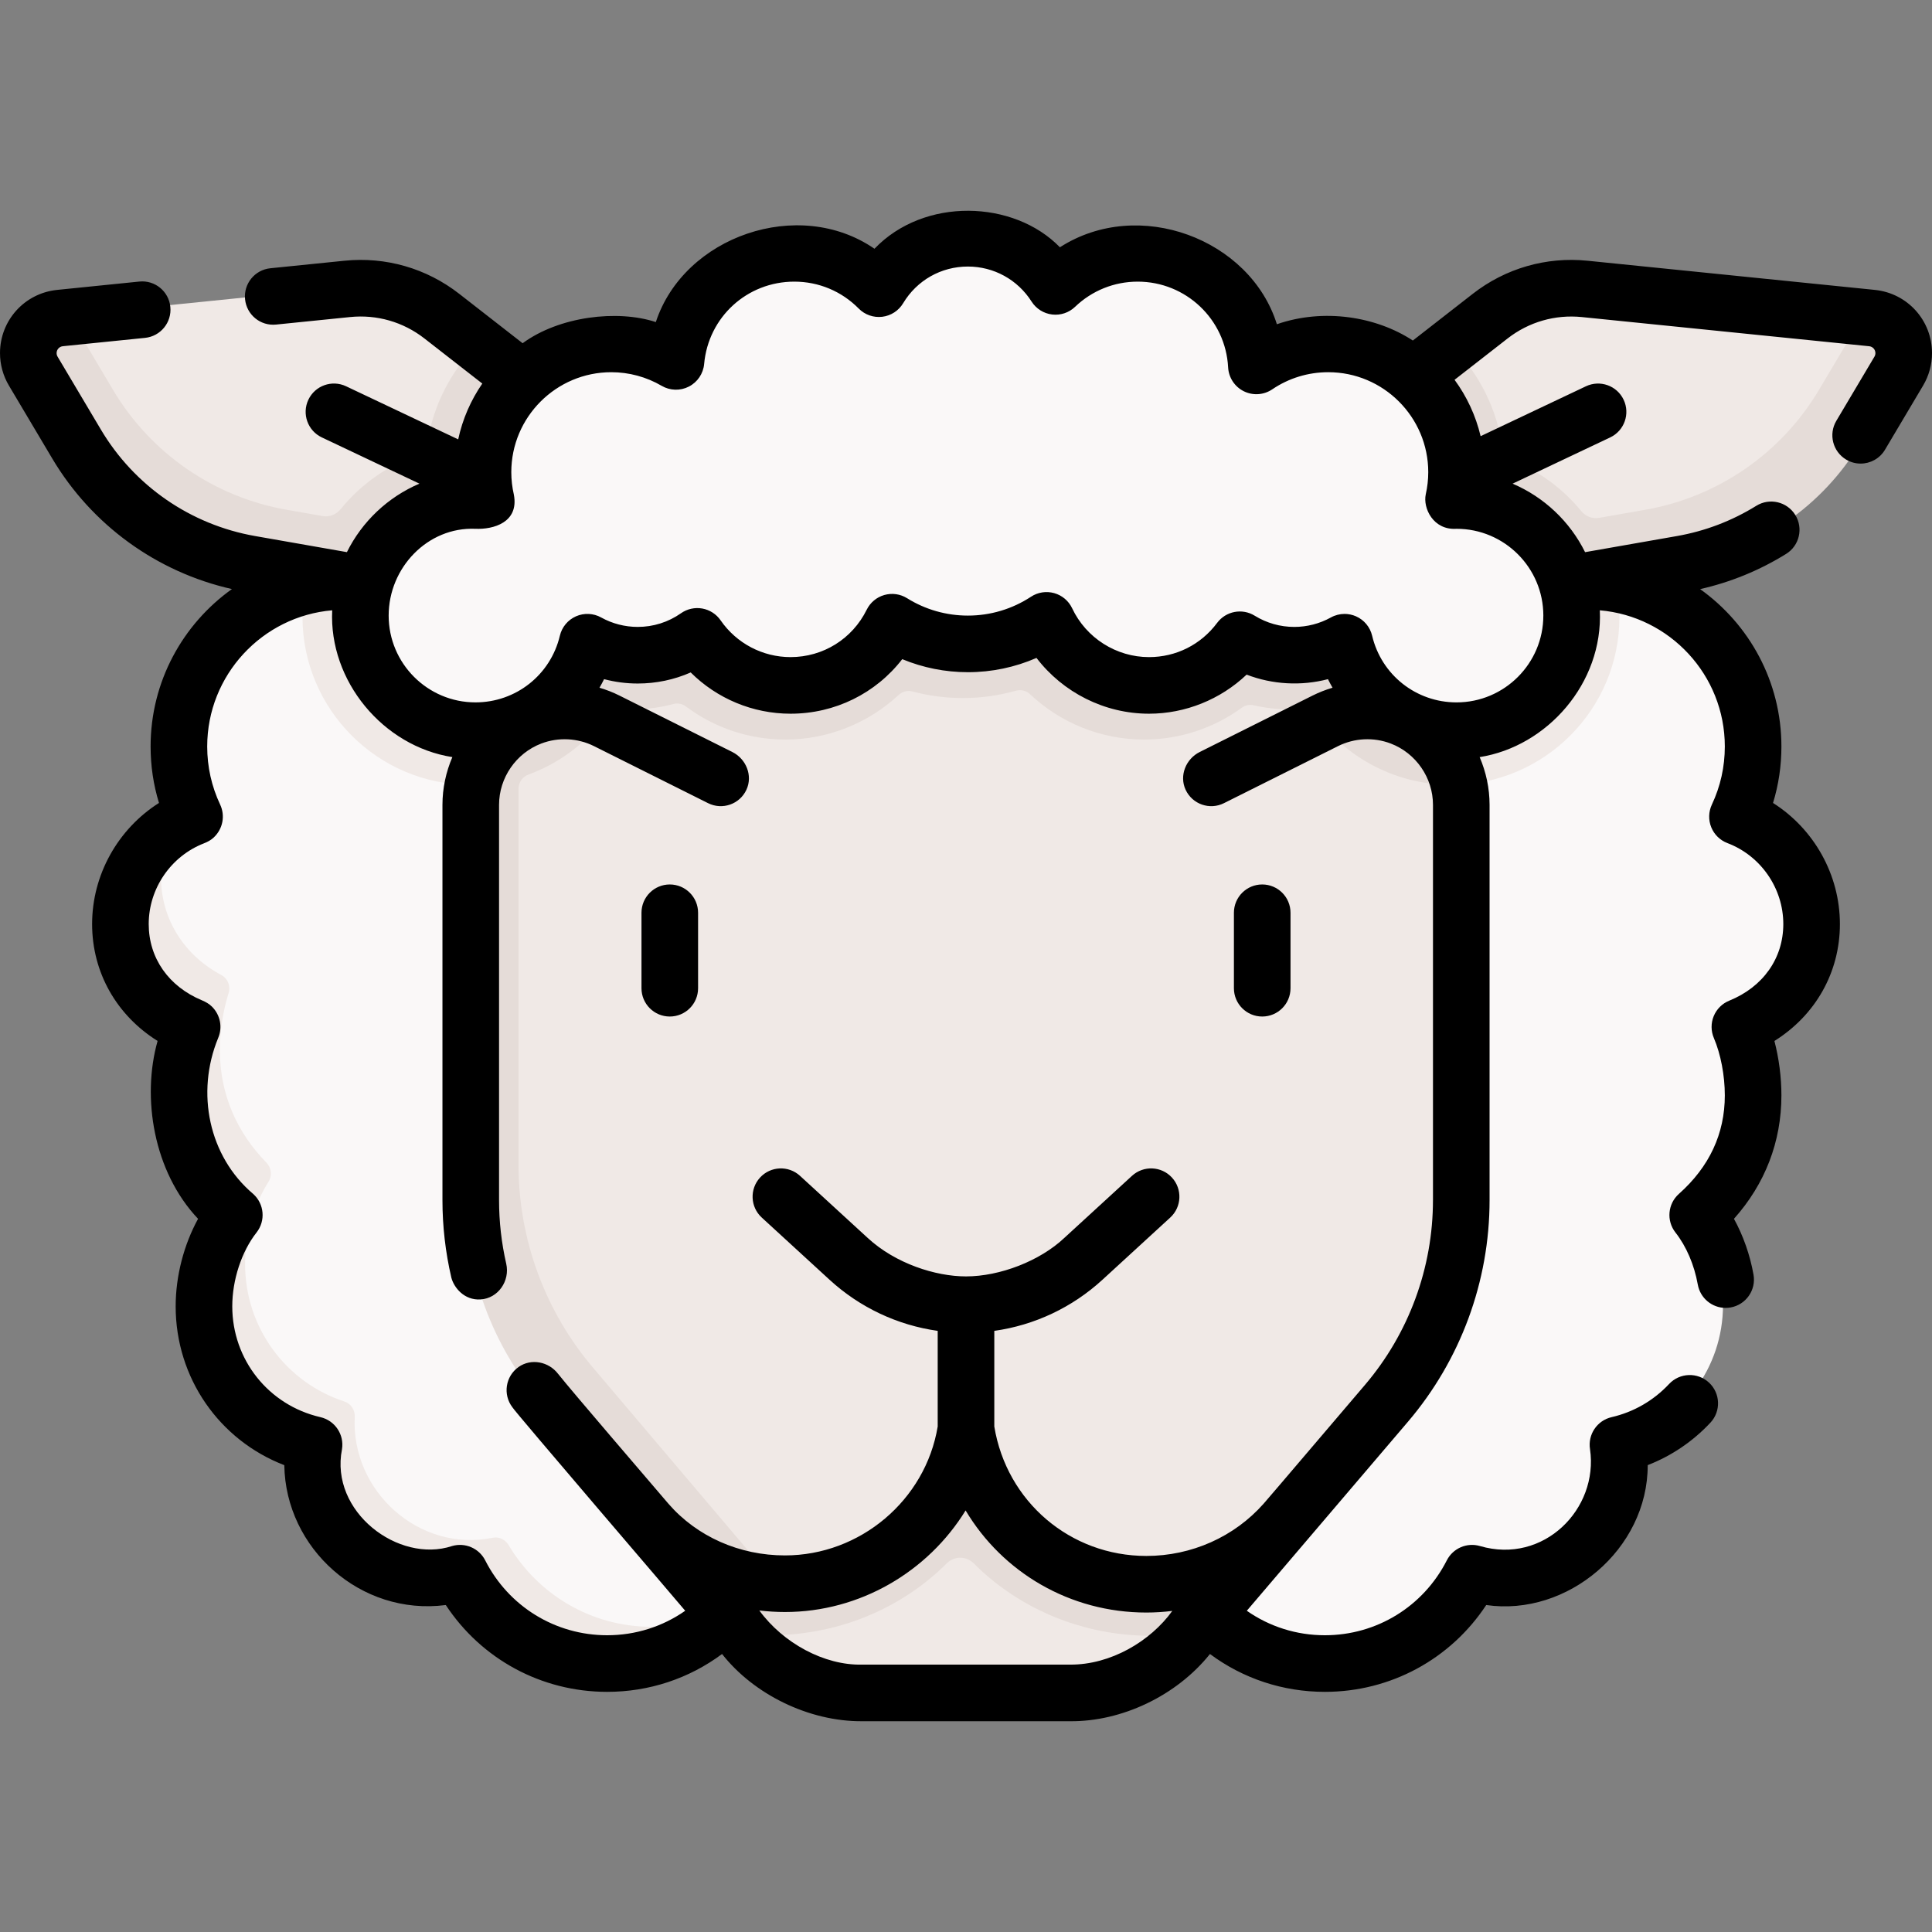 <svg id="Capa_1" enable-background="new 0 0 512 512" height="512" viewBox="0 0 512 512" width="512" xmlns="http://www.w3.org/2000/svg"><rect x="0" y="0" width="512" height="512" fill="#808080" stroke="none"/><g><g><path d="m478.759 244.536c0-12.311-7.309-22.91-17.823-27.708-.972-.443-1.437-1.569-1.026-2.556 2.424-5.819 3.633-12.272 3.291-19.045-1.011-20.062-15.795-36.677-34.946-40.602 0 0-4.835-.04-7.281-.125-11.938-.414-22.75 3.233-30.873 10.622-33.793-30.499-81.962-49.58-135.436-49.58s-101.643 19.08-135.436 49.58c-8.122-7.39-18.977-10.312-30.915-9.899-2.435.084-7.208-.605-7.208-.605-19.166 3.913-33.965 20.535-34.977 40.608-.311 6.164.663 12.063 2.668 17.461.7 1.885-.173 3.964-1.952 4.901-.26.137-.517.277-.772.421 0 0-2.12 1.907-3.372 2.902-7.017 5.576-8.129 12.964-8.129 22.623 0 11.541 6.424 20.788 15.89 25.799 1.692.896 2.496 2.881 1.911 4.704-1.49 4.646-2.3 9.986-2.3 14.892 0 11.782 4.664 21.677 12.241 29.392 1.313 1.337 1.576 3.384.569 4.965-3.896 6.117-6.167 13.934-6.167 21.557 0 16.759 10.956 30.951 26.093 35.827 1.728.557 2.836 2.247 2.743 4.06-.996 19.299 16.865 35.458 36.29 31.52 1.647-.334 3.299.478 4.161 1.92 7.634 12.777 17.627 20.678 33.592 20.678 14.915 0 28.048-5.808 35.942-17.207.968-1.398 2.686-2.048 4.332-1.62 17.317 4.51 35.717 6.947 54.796 6.947s37.479-2.437 54.796-6.947c1.646-.429 3.364.221 4.332 1.62 7.893 11.399 21.061 18.867 35.976 18.867 15.974 0 29.938-8.57 37.57-21.358.857-1.435 2.496-2.244 4.137-1.924 19.141 3.734 37.53-11.93 36.331-31.507-.111-1.805.992-3.495 2.713-4.049 15.138-4.876 26.093-19.068 26.093-35.827 0-8.156-2.601-16.535-7.009-22.816-.572-.814-.43-1.912.289-2.599 8.237-7.866 13.364-18.145 13.364-30.498 0-5.454-1.001-11.445-2.825-16.423-.351-.958.087-2.027 1.011-2.461 10.241-4.814 17.316-14.399 17.316-26.51z" fill="#faf8f8"/><g fill="#f0e9e6"><path d="m429.166 163.513c0 24.51-19.96 44.48-44.5 44.48-15.45 0-29.38-7.86-37.41-20.38-1.84.25-3.71.38-5.59.38-3.77 0-7.53-.52-11.15-1.53-7.71 6.13-17.3 9.53-27.35 9.53-12.14 0-23.59-5.03-31.79-13.6-5.21 1.71-10.68 2.6-16.21 2.6-5.25 0-10.47-.8-15.45-2.35-8.19 8.4-19.56 13.35-31.55 13.35-10.34 0-20.11-3.55-27.9-9.96-4.05 1.29-8.3 1.96-12.6 1.96-1.88 0-3.75-.13-5.59-.38-8.03 12.52-21.96 20.38-37.41 20.38-24.54 0-44.5-19.97-44.5-44.5.01-3.03.331-5.994.941-8.874 2.33-.47 4.709-.766 7.149-.846 11.94-.41 22.85 3.96 30.97 11.35 33.8-30.5 81.97-49.58 135.44-49.58s101.64 19.08 135.44 49.58c8.12-7.39 19.03-11.76 30.97-11.35 2.45.08 4.84.373 7.18.853.599 2.879.91 5.857.91 8.887z"/><path d="m191.146 427.023c-7.96 8.31-19.17 13.49-31.58 13.49-15.97 0-29.93-8.56-37.56-21.34-.86-1.44-2.52-2.26-4.16-1.92-19.43 3.94-37.29-12.22-36.29-31.52.09-1.81-1.02-3.51-2.75-4.06-15.13-4.88-26.09-19.07-26.09-35.83 0-7.62 2.27-15.44 6.17-21.56 1-1.58.74-3.62-.57-4.96-7.58-7.71-12.24-17.61-12.24-29.39 0-4.91.81-10.25 2.3-14.89.58-1.83-.22-3.81-1.91-4.71-9.47-5.01-15.89-14.26-15.89-25.8 0-11.38 6.24-21.31 15.5-26.52-2.19 4.25-3.43 9.08-3.43 14.2 0 11.71 6.47 21.1 16.01 26.18 1.71.91 2.52 2.93 1.93 4.78-1.5 4.72-2.32 10.14-2.32 15.11 0 11.96 4.7 22.01 12.34 29.83 1.32 1.36 1.58 3.44.57 5.04-3.93 6.21-6.22 14.15-6.22 21.88 0 17.01 11.05 31.42 26.3 36.37 1.74.56 2.86 2.28 2.76 4.12-1 19.58 17 35.98 36.58 31.99 1.66-.34 3.32.48 4.19 1.95 7.69 12.96 21.76 21.65 37.85 21.65 6.61 0 12.88-1.46 18.51-4.09z"/><path d="m385.916 153.093v164.62c0 19.74-7.03 38.83-19.84 53.85l-35.17 41.26c-7.67 4.24-18.273 9.047-27.693 9.047-20.935 0-37.356-9.187-45.195-26.382-1.404-3.08-5.822-3.079-7.23-.001-7.827 17.115-27.309 28-48.17 28-9.39 0-12.801-8.306-20.34-12.426l-36.16-40.788c-12.81-15.02-19.84-34.11-19.84-53.85l1.787-163.33z"/></g><path d="m128.06 153.091v.002h-4.644v164.62c0 19.74 7.03 38.83 19.84 53.85l35.29 41.4c7.54 4.12 13.085 9.673 22.475 9.673.37 0 3.995-3.283 4.365-3.303l-48.13-56.77c-12.81-15.02-19.84-34.11-19.84-53.85v-99.7c0-1.683 1.059-3.174 2.64-3.752 9.042-3.311 16.79-9.486 22.024-17.649 1.84.25 3.71.38 5.59.38 3.652 0 7.268-.483 10.755-1.419 1.155-.31 2.395-.075 3.35.644 7.526 5.661 16.71 8.775 26.394 8.775 11.244 0 21.943-4.353 29.986-11.823.981-.911 2.364-1.267 3.658-.923 4.341 1.154 8.837 1.746 13.356 1.746 4.77 0 9.495-.662 14.047-1.941 1.327-.373 2.756-.021 3.758.925 8.057 7.602 18.823 12.016 30.195 12.016 9.44 0 18.474-3 25.925-8.444.907-.662 2.065-.898 3.158-.643 3.08.718 6.245 1.086 9.417 1.086 1.88 0 3.75-.13 5.59-.38 8.03 12.52 21.96 20.38 37.41 20.38.42 0 .83-.01 1.25-.01v-54.89z" fill="#e5dcd8"/><path d="m9.921 98.543 11.542 17c9.977 16.798 26.789 28.405 46.033 31.78l35.67 8.47 40-51-15.106-8.484-1.884-4.755-10.433-8.129c-7.109-5.54-16.081-8.123-25.048-7.213l-72.469 7.357-1.22.918c-4.767.484-8.393 4.497-8.393 9.289-.001 1.677.452 3.324 1.308 4.767z" fill="#f0e9e6"/><path d="m502.079 98.543-11.542 17c-9.977 16.798-26.789 28.405-46.033 31.78l-35.67 8.47-40-51 12.034-6.505 4.278-6.205 11.111-8.658c7.109-5.54 16.081-8.123 25.048-7.213l72.469 7.357 1.22.918c4.767.484 8.393 4.497 8.393 9.289.001 1.677-.452 3.324-1.308 4.767z" fill="#f0e9e6"/><path d="m126.176 91.553c-6.62 6.85-11.26 15.66-12.88 25.49-.15.95-.28 1.89-.38 2.84-8.951 2.533-16.855 7.922-22.661 15.07-1.153 1.419-2.966 2.125-4.767 1.809l-9.502-1.668c-19.25-3.37-36.06-14.98-46.04-31.78l-11.72-19.744-3.67.374c-4.76.48-8.39 4.5-8.39 9.29 0 1.67.45 3.32 1.31 4.76l11.47 19.32c9.98 16.8 26.79 28.41 46.04 31.78l16.571 2.908c0 .001 0 .001-.001.002l21.61 3.79 26.043-23.207 13.957-27.793z" fill="#e5dcd8"/><path d="m497.444 83.943-3.67-.374-11.72 19.744c-9.98 16.8-26.79 28.41-46.04 31.78l-12.214 2.144c-1.791.314-3.597-.38-4.748-1.787-4.847-5.928-11.17-10.624-18.379-13.46-1.322-.52-2.268-1.713-2.463-3.12-1.44-10.39-6.156-19.664-13.065-26.787l-16.31 12.71 12.458 30.771 27.54 20.229h.002l.006-.001 38.172-6.699c19.25-3.37 36.06-14.98 46.04-31.78l11.47-19.32c.86-1.44 1.31-3.09 1.31-4.76.001-4.79-3.629-8.81-8.389-9.29z" fill="#e5dcd8"/><path d="m415.166 163.489c0 16.84-13.66 30.5-30.5 30.5-13.597 0-25.104-8.891-29.039-21.181-.368-1.149-1.636-1.706-2.737-1.212-3.427 1.539-7.223 2.393-11.224 2.393-4.7 0-9.132-1.184-13.001-3.265-.823-.443-1.848-.253-2.446.465-5.503 6.602-13.783 10.8-23.053 10.8-11.257 0-21.062-6.204-26.196-15.385-.543-.972-1.768-1.315-2.73-.755-5.608 3.265-12.121 5.14-19.074 5.14-6.662 0-12.916-1.719-18.358-4.731-.948-.525-2.135-.19-2.678.748-5.186 8.955-14.869 14.983-25.964 14.983-9.602 0-18.151-4.52-23.641-11.536-.616-.787-1.724-.985-2.577-.465-4.163 2.536-9.048 4.002-14.281 4.002-4.001 0-7.796-.854-11.223-2.393-1.101-.494-2.369.063-2.737 1.212-3.936 12.29-15.443 21.181-29.039 21.181-16.84 0-30.5-13.66-30.5-30.5.036-16.319 13.829-30.835 30.861-30.514 1.259.024 2.23-1.065 2.038-2.31-.525-3.4-.557-6.958.05-10.65 2.559-15.566 15.729-27.528 31.476-28.464 6.025-.358 11.728.856 16.758 3.272 1.206.579 2.601-.206 2.84-1.522 2.673-14.684 15.525-25.811 30.977-25.811 7.938 0 15.187 2.941 20.725 7.785.897.785 2.254.63 2.951-.337 4.994-6.934 13.128-11.447 22.324-11.447 8.977 0 16.948 4.306 21.966 10.965.69.916 1.991 1.074 2.872.34 5.464-4.557 12.488-7.305 20.163-7.305 15.798 0 28.877 11.626 31.153 26.787.203 1.353 1.706 2.111 2.903 1.448 5.183-2.872 11.197-4.428 17.596-4.216 17.171.567 31.388 14.195 32.743 31.322.214 2.712.095 5.342-.303 7.882-.187 1.188.698 2.252 1.899 2.305 15.626.691 29.032 14.222 29.006 30.469z" fill="#faf8f8"/><path d="m315.766 420.806-1.979 12.098-1.141 1.339c-7.6 8.91-18.73 14.05-30.44 14.05h-55.08c-11.71 0-22.84-5.14-30.44-14.05l-1.229-1.441-9.649-13.868c7.54 4.12 9.067.419 18.457.419 19.536 0 36.496-10.491 45-25.881 2.262-4.095 8.191-4.097 10.448.001 8.518 15.47 25.541 26.02 45.153 26.02 9.42 0 10.9 1.313 10.9 1.313z" fill="#f0e9e6"/><path d="m330.906 412.823-17.12 20.08c-2.94.39-5.93.59-8.92.59-15.5 0-30.51-5.34-42.26-15.04-1.6-1.32-3.12-2.71-4.57-4.16-1.98-1.97-5.15-1.97-7.12 0-1.42 1.42-2.92 2.77-4.48 4.06-11.73 9.67-26.7 15-42.17 15-2.97 0-5.909-.191-8.809-.551l-16.911-19.839c7.54 4.12 16.33 6.39 25.72 6.39 22.588 0 41.731-14.025 48.343-33.429.615-1.806 3.157-1.806 3.771 0 6.622 19.485 25.826 33.569 48.486 33.569 9.42 0 18.37-2.43 26.04-6.67z" fill="#e5dcd8"/><path d="m205.446 419.343h-.6c.2 0 .4 0 .59-.01z" fill="#e5dcd8"/></g><g><path d="m496.864 76.827-76.136-7.729c-10.948-1.112-21.742 2-30.416 8.758l-15.896 12.387c-9.684-6.354-23.609-8.627-36.031-4.317-7.046-22.578-36.608-33.826-57.496-20.396-12.211-12.568-35.977-13.358-49.145.391-20.08-13.844-50.476-3.315-57.943 19.434-10.176-3.362-25.609-1.517-35.298 5.604l-16.816-13.103c-8.674-6.759-19.474-9.869-30.415-8.758l-19.624 1.992c-4.121.418-7.122 4.098-6.704 8.219.419 4.121 4.089 7.133 8.22 6.704l19.623-1.992c7.076-.722 14.067 1.294 19.68 5.667l15.348 11.96c-3.03 4.395-5.234 9.399-6.389 14.79l-29.715-14.075c-3.742-1.772-8.216-.176-9.989 3.567-1.772 3.743-.176 8.215 3.567 9.988l25.864 12.251c-8.364 3.565-15.199 10.04-19.22 18.152l-24.321-4.265c-17.11-3.001-32.011-13.288-40.881-28.223l-11.473-19.316c-.169-.285-.258-.609-.258-.94 0-.946.71-1.731 1.651-1.827l21.784-2.212c4.121-.418 7.122-4.098 6.704-8.219s-4.082-7.127-8.22-6.704l-21.784 2.212c-8.628.876-15.135 8.077-15.135 16.75 0 3.023.815 5.996 2.36 8.598l11.475 19.319c10.485 17.656 27.705 30.113 47.626 34.613-13.031 9.298-21.552 24.528-21.552 41.721 0 5.131.745 10.138 2.221 14.959-10.831 6.866-17.722 18.989-17.722 32.097 0 12.835 6.501 24.194 17.355 30.977-4.24 14.961-1.12 34.625 10.725 47.135-3.776 6.891-5.937 15.165-5.937 23.196 0 18.963 11.561 35.459 28.791 42.09.318 22.037 20.185 40.011 42.795 37.066 9.428 14.323 25.336 23.009 42.759 23.009 11.132 0 21.695-3.522 30.455-10.032 8.367 10.66 22.977 17.916 37.112 17.816h55.074c13.667.142 28.233-6.71 37.112-17.815 8.762 6.51 19.327 10.031 30.456 10.031 17.423 0 33.331-8.686 42.759-23.009 21.493 3.119 42.828-14.782 42.795-37.076 6.277-2.435 11.938-6.255 16.612-11.248 2.831-3.024 2.675-7.77-.349-10.601-3.025-2.832-7.771-2.673-10.601.349-4.124 4.404-9.39 7.442-15.229 8.786-3.845.884-6.347 4.596-5.725 8.492 2.31 15.827-12.282 30.601-29.148 25.671-3.464-1.02-7.167.575-8.804 3.794-6.226 12.239-18.606 19.842-32.312 19.842-7.515 0-14.664-2.275-20.689-6.488l42.704-50.093c13.948-16.361 21.63-37.212 21.63-58.712v-104.766c0-4.428-.939-8.717-2.626-12.657 17.818-2.797 32.741-19.545 31.845-38.904 18.528 1.584 33.123 17.16 33.123 36.091 0 5.375-1.154 10.555-3.431 15.396-.889 1.891-.949 4.066-.166 6.003s2.338 3.459 4.291 4.201c8.856 3.363 14.807 11.985 14.807 21.457 0 9.071-5.356 16.661-14.327 20.302-1.865.757-3.349 2.232-4.115 4.094-.766 1.861-.752 3.953.039 5.804 1.817 4.25 2.902 9.931 2.902 15.195 0 10.143-4.093 18.927-12.166 26.109-2.962 2.635-3.361 7.121-.911 10.238 2.884 3.67 4.984 8.568 5.915 13.792.646 3.633 3.809 6.187 7.375 6.187.437 0 .879-.039 1.323-.118 4.078-.726 6.796-4.621 6.069-8.699-.934-5.243-2.725-10.32-5.182-14.794 8.251-9.236 12.576-20.43 12.576-32.714 0-4.825-.655-9.82-1.854-14.418 10.854-6.783 17.355-18.142 17.355-30.977 0-13.107-6.891-25.231-17.722-32.097 1.476-4.821 2.221-9.828 2.221-14.959 0-17.188-8.517-32.415-21.542-41.713 8.071-1.821 15.722-4.95 22.789-9.328 3.521-2.182 4.607-6.804 2.427-10.326-2.182-3.521-6.804-4.606-10.325-2.426-6.471 4.008-13.554 6.708-21.053 8.022l-24.325 4.266c-4.021-8.111-10.851-14.589-19.215-18.153l25.863-12.251c3.743-1.773 5.34-6.245 3.567-9.988-1.773-3.744-6.246-5.34-9.989-3.567l-27.912 13.221c-1.296-5.476-3.675-10.537-6.905-14.939l14.061-10.957c5.612-4.373 12.597-6.387 19.681-5.667l76.136 7.729c.941.096 1.651.881 1.651 1.827 0 .33-.089.655-.257.938l-10.1 17.005c-2.115 3.562-.943 8.163 2.618 10.278 1.201.713 2.521 1.053 3.823 1.053 2.56 0 5.054-1.311 6.455-3.671l10.101-17.007c1.544-2.6 2.359-5.572 2.359-8.596.003-8.676-6.504-15.877-15.133-16.753zm-213.327 364.314h-55.074c-10.033.238-20.953-5.728-27.234-14.349 2.237.262 4.501.41 6.789.41 19.917 0 37.918-10.719 47.876-26.917 9.801 16.431 27.636 27.056 47.906 27.056 2.312 0 4.603-.155 6.869-.429-5.775 8.036-16.353 14.316-27.132 14.229zm96.213-123.077c0 17.936-6.408 35.331-18.044 48.98-.328.355-26.431 31.06-26.824 31.437-7.789 8.808-19.118 13.86-31.082 13.86-20.168 0-37.035-14.396-40.3-34.299v-25.349c10.656-1.501 20.633-6.181 28.666-13.551l17.959-16.475c3.052-2.8 3.257-7.544.456-10.597-2.799-3.053-7.544-3.257-10.597-.457l-17.959 16.475c-6.403 6.041-16.996 10.172-26.025 10.172-8.081 0-18.686-3.403-26.025-10.172l-17.959-16.475c-3.053-2.799-7.798-2.595-10.597.457-2.801 3.052-2.596 7.796.456 10.597l17.959 16.475c8.033 7.369 18.01 12.05 28.666 13.551v25.347c-3.227 19.509-20.536 34.162-40.482 34.162-12.054 0-23.301-4.984-30.858-13.674-5.07-5.957-25.528-29.734-29.269-34.452-2.484-3.233-7.124-4.165-10.456-1.815-3.495 2.464-4.217 7.312-1.647 10.681.408.911 44.557 52.381 45.798 53.928-6.025 4.213-13.173 6.488-20.689 6.488-13.705 0-26.086-7.603-32.312-19.842-1.637-3.219-5.338-4.814-8.804-3.794-14.144 4.675-32.448-9.056-29.148-25.671.622-3.896-1.881-7.607-5.725-8.492-13.752-3.163-23.356-15.239-23.356-29.367 0-7.019 2.466-14.517 6.435-19.567 2.45-3.117 2.051-7.603-.911-10.238-11.718-9.921-15.249-26.747-9.264-41.304 1.174-2.747.636-6.024-1.62-8.291-.752-.756-1.695-1.289-2.679-1.698-8.836-3.676-14.104-11.215-14.104-20.21 0-9.414 5.879-17.99 14.647-21.395.929-.361 1.822-.835 2.551-1.515 2.524-2.353 3.083-5.879 1.734-8.75-2.276-4.84-3.431-10.02-3.431-15.396 0-18.931 14.596-34.508 33.124-36.091-.905 18.722 13.451 36.027 31.844 38.904-1.687 3.94-2.626 8.229-2.626 12.657v104.766c0 6.902.793 13.807 2.357 20.522.662 2.584 3.374 6.061 7.753 5.78 4.664-.299 7.831-4.92 6.789-9.476-1.26-5.51-1.899-11.169-1.899-16.827v-104.765c0-7.17 4.502-13.703 11.203-16.256 4.538-1.729 9.631-1.473 13.972.697l30.221 15.11c3.776 1.888 8.38.293 10.164-3.565 1.723-3.727-.065-8.157-3.738-9.993l-29.938-14.969c-1.701-.851-3.466-1.533-5.267-2.067.428-.741.835-1.497 1.215-2.271 2.9.764 5.901 1.156 8.918 1.156 4.887 0 9.645-1.002 14.04-2.934 6.968 6.938 16.456 10.934 26.46 10.934 11.796 0 22.588-5.394 29.601-14.456 5.489 2.274 11.395 3.456 17.399 3.456 6.305 0 12.474-1.294 18.176-3.784 7.013 9.165 18.042 14.784 29.824 14.784 9.653 0 18.942-3.789 25.863-10.358 6.79 2.628 14.475 3.065 21.555 1.202.38.774.787 1.53 1.215 2.271-1.802.534-3.567 1.216-5.267 2.067l-29.939 14.97c-3.673 1.837-5.461 6.268-3.735 9.995 1.786 3.857 6.389 5.451 10.163 3.562l30.221-15.11c4.341-2.17 9.433-2.426 13.972-.697 6.701 2.553 11.203 9.085 11.203 16.256v104.766zm29.25-154.923c0 12.682-10.317 23-23 23-10.707 0-19.907-7.268-22.373-17.675-.541-2.285-2.121-4.185-4.27-5.132-.967-.427-1.999-.639-3.028-.639-1.258 0-2.513.316-3.642.943-2.948 1.638-6.298 2.503-9.688 2.503-3.715 0-7.343-1.028-10.49-2.972-3.306-2.044-7.631-1.22-9.955 1.899-4.297 5.766-10.878 9.073-18.055 9.073-8.672 0-16.666-5.076-20.365-12.931-.926-1.967-2.66-3.435-4.752-4.024-2.095-.589-4.338-.242-6.154.953-4.976 3.272-10.76 5.001-16.729 5.001-5.711 0-11.284-1.594-16.115-4.608-1.8-1.122-3.987-1.43-6.024-.851-2.037.58-3.735 1.995-4.672 3.895-3.823 7.75-11.56 12.564-20.188 12.564-7.396 0-14.325-3.645-18.536-9.75-1.136-1.647-2.883-2.772-4.853-3.125-1.963-.352-3.998.098-5.635 1.247-3.375 2.373-7.344 3.627-11.477 3.627-3.39 0-6.739-.865-9.688-2.503-2.053-1.14-4.521-1.252-6.67-.305-2.148.948-3.729 2.848-4.27 5.132-2.466 10.407-11.666 17.675-22.373 17.675-12.683 0-23-10.318-23-23s10.329-23.536 23-23c4.715.2 11.571-1.653 10.183-9.038-.453-1.974-.683-3.979-.683-5.962 0-14.612 11.888-26.5 26.5-26.5 4.692 0 9.309 1.249 13.35 3.612 2.215 1.296 4.941 1.368 7.222.192 2.282-1.176 3.804-3.437 4.034-5.994 1.12-12.434 11.393-21.811 23.895-21.811 6.463 0 12.526 2.535 17.072 7.138 1.628 1.648 3.922 2.451 6.229 2.176 2.301-.276 4.345-1.6 5.537-3.586 3.657-6.091 10.073-9.728 17.162-9.728 6.872 0 13.185 3.472 16.884 9.288 1.206 1.896 3.199 3.151 5.43 3.42 2.235.271 4.466-.477 6.088-2.031 4.493-4.306 10.388-6.677 16.599-6.677 12.773 0 23.301 9.981 23.965 22.722.142 2.702 1.727 5.119 4.149 6.324 2.424 1.205 5.308 1.011 7.547-.505 4.386-2.971 9.517-4.541 14.839-4.541 14.612 0 26.5 11.888 26.5 26.5 0 1.952-.223 3.926-.661 5.869-.787 3.62 1.959 9.553 8.161 9.131 12.683.004 23 10.322 23 23.004z"/><path d="m177.5 234.391c-4.143 0-7.5 3.358-7.5 7.5v20c0 4.142 3.357 7.5 7.5 7.5s7.5-3.358 7.5-7.5v-20c0-4.142-3.357-7.5-7.5-7.5z"/><path d="m334.5 234.391c-4.143 0-7.5 3.358-7.5 7.5v20c0 4.142 3.357 7.5 7.5 7.5s7.5-3.358 7.5-7.5v-20c0-4.142-3.357-7.5-7.5-7.5z"/></g></g></svg>